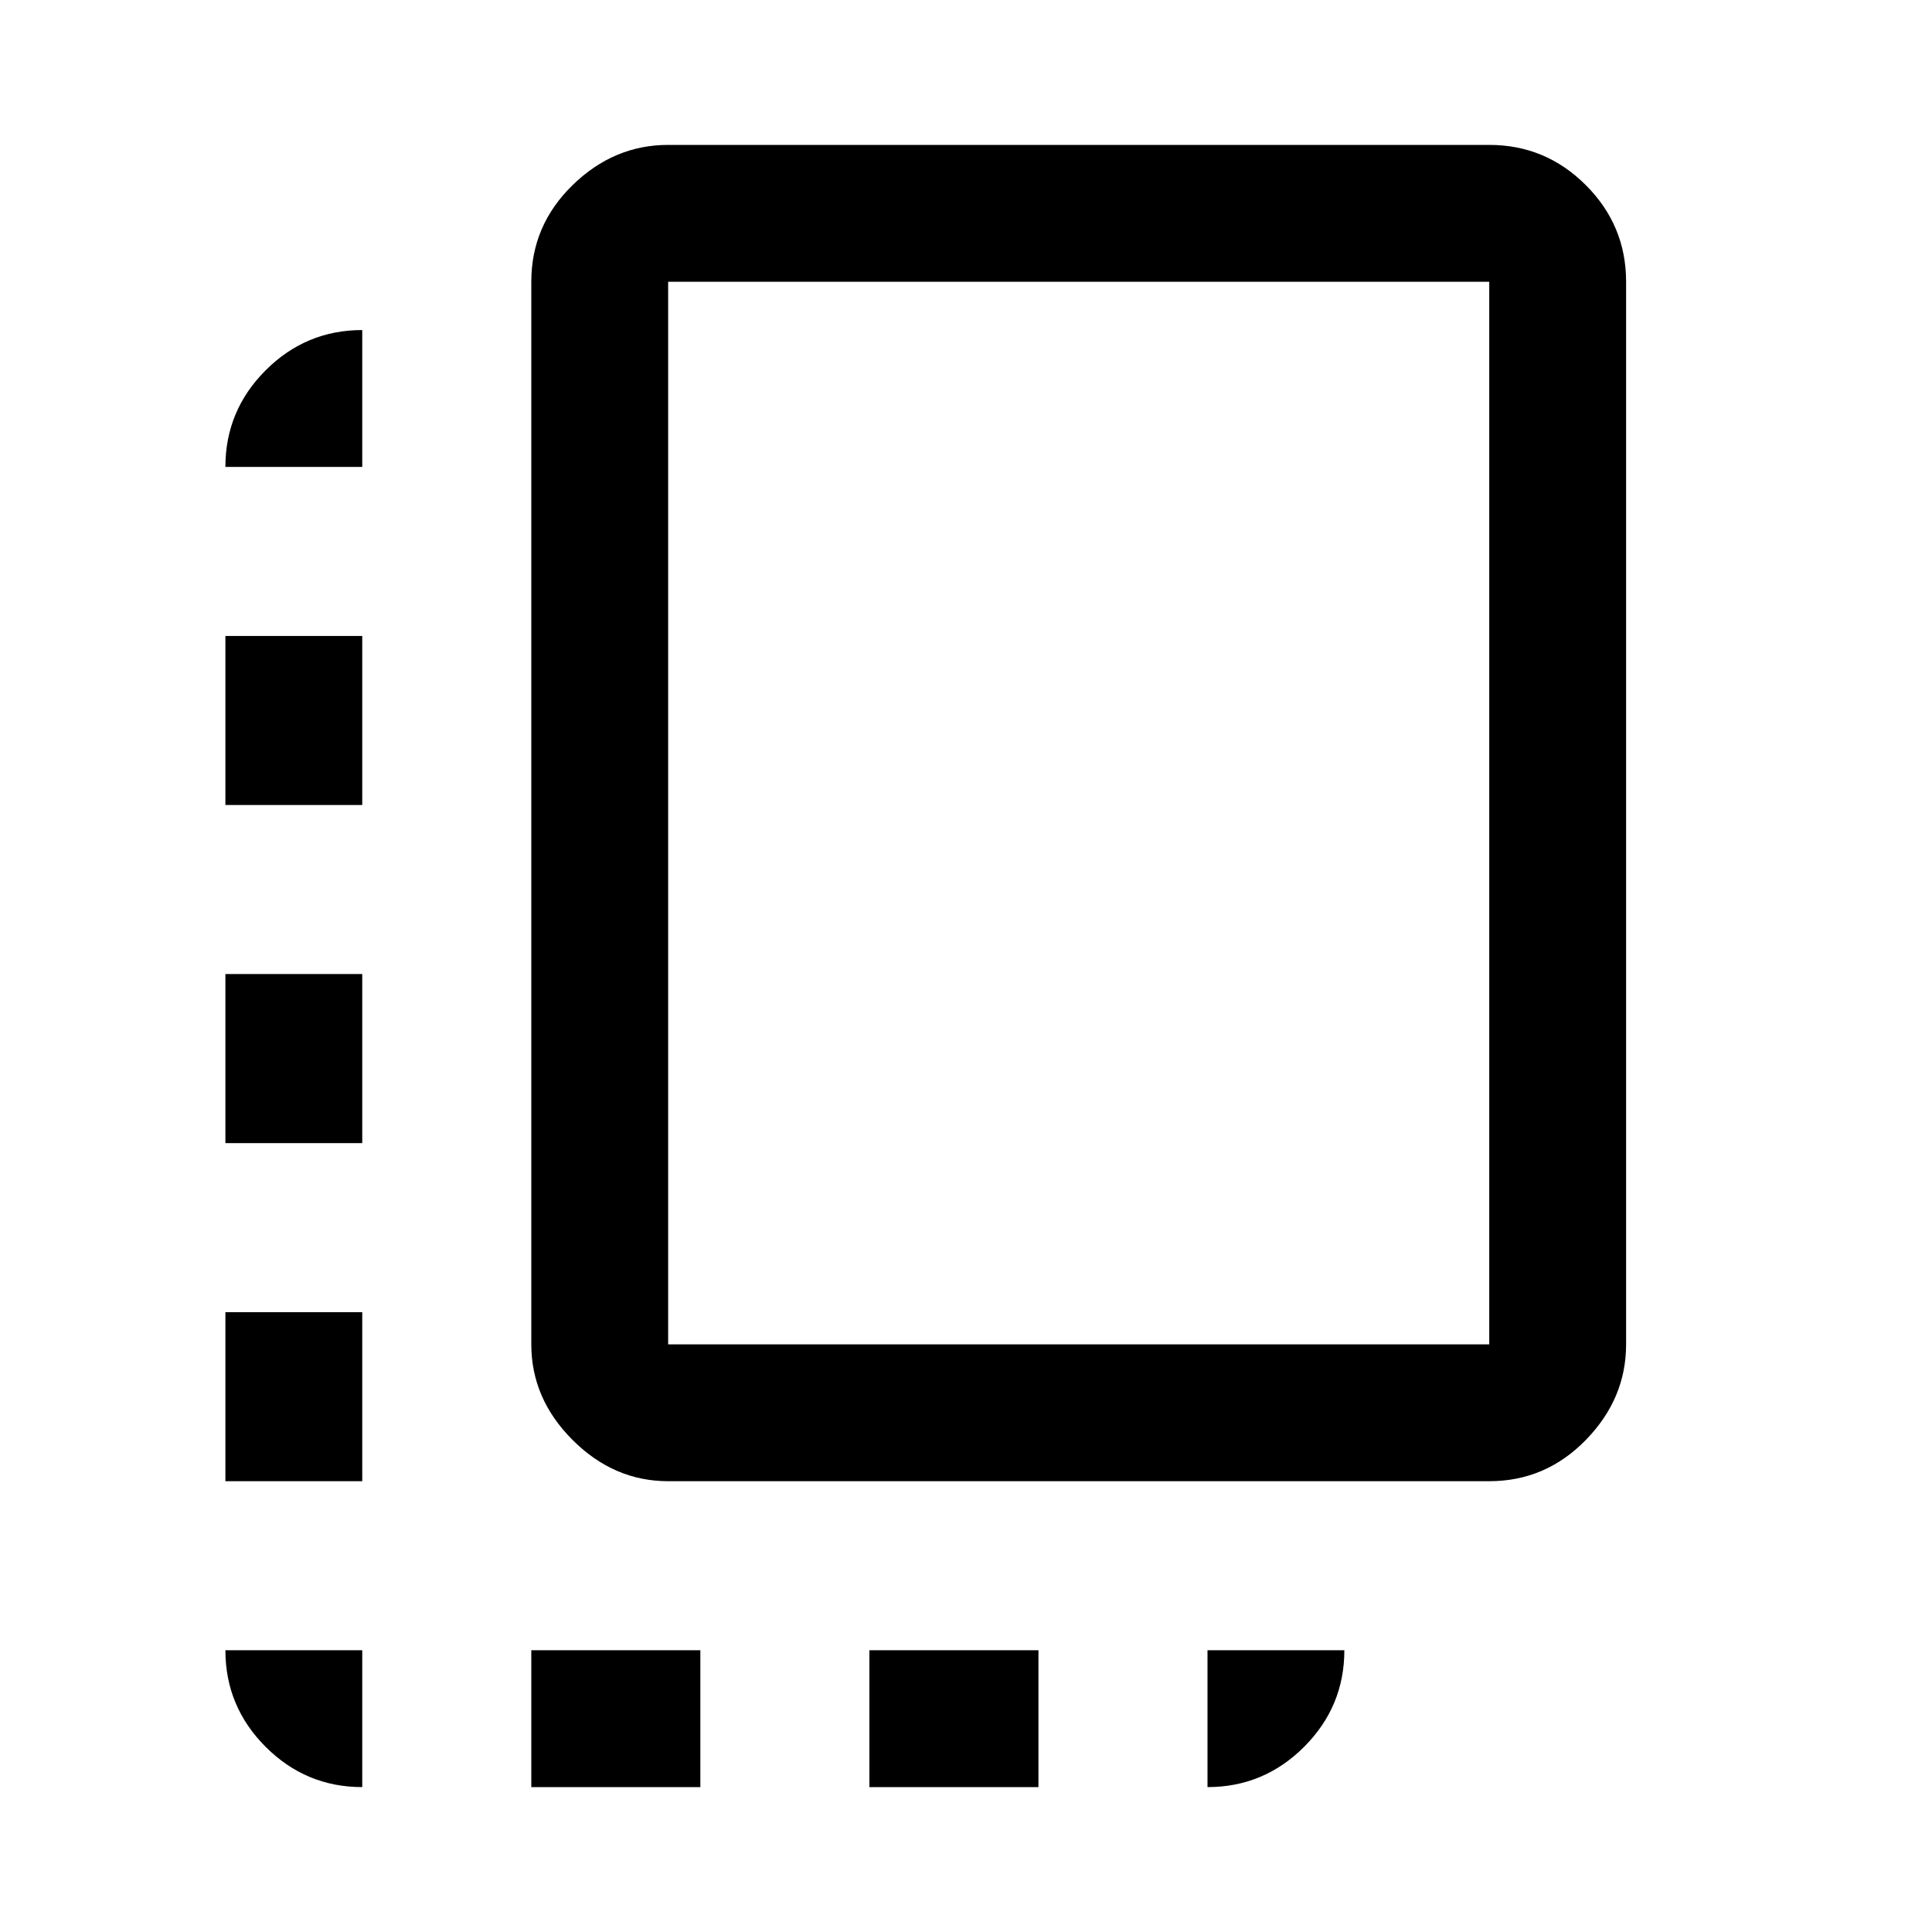 <svg xmlns="http://www.w3.org/2000/svg" width="48" height="48" viewBox="0 0 48 48"><path d="M9 44.4q-1.4 0-2.4-1t-1-2.4H9Zm-3.4-7.6v-4.2H9v4.2Zm0-8.4v-4.2H9v4.2Zm0-8.4v-4.2H9V20Zm0-8.4q0-1.4 1-2.4t2.4-1v3.4Zm7.6 32.8V41h4.2v3.4Zm3.4-7.6q-1.35 0-2.375-1.025T13.2 33.4V7q0-1.4 1.025-2.4t2.375-1H37q1.4 0 2.4 1t1 2.4v26.4q0 1.35-1 2.375T37 36.8Zm0-3.4H37V7H16.6v26.4Zm5 11V41h4.2v3.4Zm8.4 0V41h3.4q0 1.4-1 2.4t-2.4 1Z"/></svg>